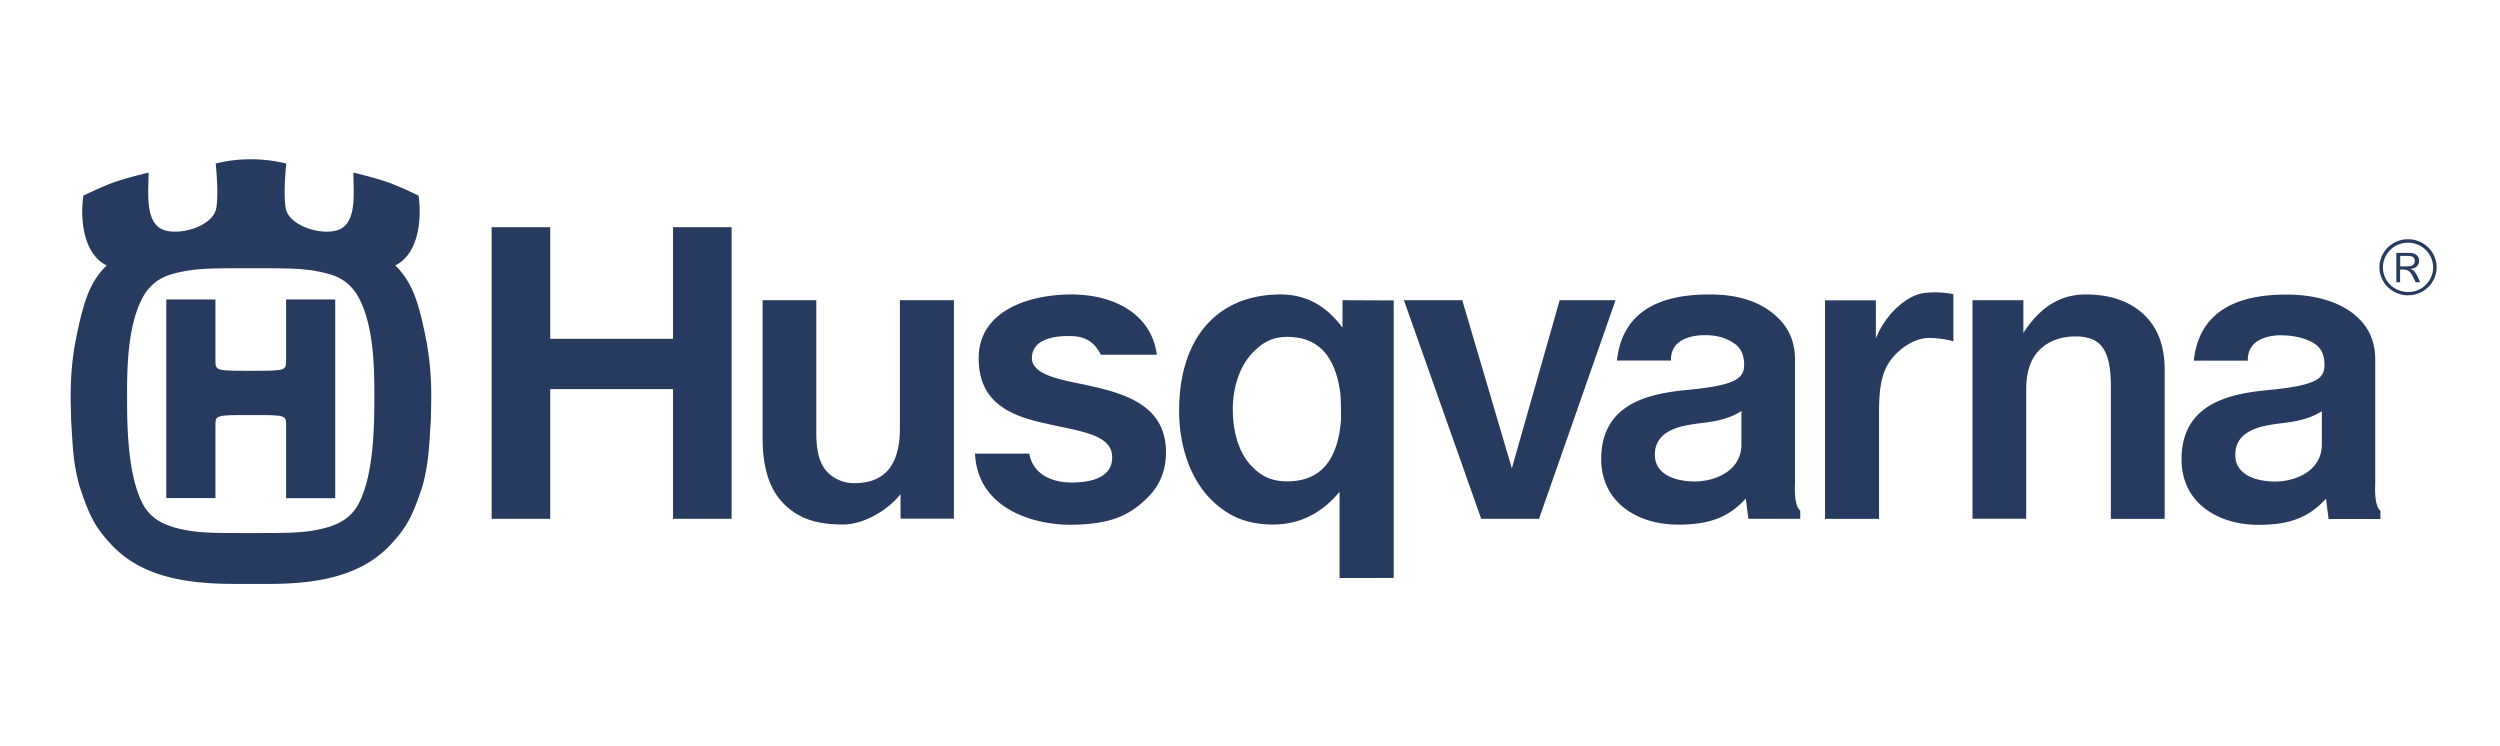 <svg width="134" height="40" viewBox="0 0 134 40" fill="none" xmlns="http://www.w3.org/2000/svg"><path d="M51.13 16.091h-2.896v6.875c0 1.942-.798 2.931-2.43 2.931a1.98 1.98 0 0 1-1.433-.571c-.419-.412-.617-1.098-.617-2.086v-7.15h-2.878v7.383c0 1.623.379 2.789 1.16 3.555.745.73 1.654 1.085 3.157 1.085 1.049 0 2.342-.703 3.076-1.628V27.8h2.86V16.09zm39.71 9.715h-.046c-1.078-.017-2.004-.4-2.086-1.286-.076-.88.443-1.514 1.812-1.743.355-.068.728-.103 1.084-.154.541-.08 1.182-.229 1.736-.594v1.794c0 1.434-1.434 1.983-2.5 1.983zm.804-10.023h-.04c-1.713.006-4.603.348-4.935 3.543h2.895c-.035-1.263 1.358-1.36 1.777-1.36h.117c.612 0 1.177.188 1.585.508.25.2.419.503.442.995.03.794-.355 1.177-3.07 1.434-2.092.2-4.591.754-4.591 3.709 0 .942.332 1.76.95 2.365.751.737 1.882 1.143 3.186 1.143 1.725 0 2.727-.423 3.613-1.4l.14 1.086h2.779v-.44c-.362-.274-.28-1.44-.28-1.44v-6.674c0-.875-.297-1.612-.886-2.189-.815-.811-1.992-1.28-3.682-1.28zM68.998 25.8c-.815 0-1.346-.251-1.852-.754-.688-.674-1.067-1.777-1.067-3.109 0-1.268.414-2.4 1.137-3.108.524-.515 1.03-.772 1.782-.772 1.69 0 2.575 1.063 2.838 2.989.04.291.052 1.354.035 1.554-.187 2.069-1.09 3.2-2.873 3.2zm-.35-10.017c-3.442 0-5.447 2.383-5.447 6.229 0 1.96.636 3.702 1.737 4.788.891.874 1.899 1.314 3.28 1.314 1.567 0 2.709-.703 3.583-1.754v4.623l2.901-.006V16.103l-2.744-.012v1.47c-.752-1.007-1.783-1.778-3.31-1.778zm-29.433-3.606h-3.14v5.983h-6.583v-5.983h-3.14v15.629h3.14v-6.949h6.583v6.949h3.14V12.177zm18.213 3.606h-.11c-2.22.029-4.86.891-4.86 3.417 0 2.377 1.672 3.097 3.688 3.52.268.063.542.12.81.177 1.503.309 2.633.6 2.656 1.577.024.972-.815 1.355-2.056 1.389h-.105c-1.188 0-2.109-.526-2.278-1.549H52.26c.134 2.898 3.035 3.812 5.115 3.812h.146c2.097-.04 3.047-.532 3.985-1.452.658-.64.99-1.457.99-2.422 0-2.286-1.765-3.035-3.78-3.503l-.63-.143c-1.561-.303-2.849-.606-2.773-1.492.07-.885 1.054-1.08 1.823-1.102h.152c.7 0 1.288.16 1.719 1h3c-.303-2.24-2.365-3.229-4.58-3.229zm29.165.308h-2.995l-2.563 9.012-2.657-9.012H75.25l4.142 11.715h3.1l4.101-11.715zm17.117-.422c-.192 0-.408.011-.623.045-.938.138-2.057 1.183-2.54 2.429v-2.046H97.82v11.715h2.896v-5.595c0-1.274.081-2.234.681-2.988.443-.56 1.224-1.115 2.004-1.115h.047c.792.023 1.253.183 1.253.183v-2.531c-.006 0-.432-.097-.991-.097zm8.081.114c-1.416 0-2.482.737-3.338 2.063V16.09h-2.727v11.715h2.878v-6.909c0-.845.186-1.623.722-2.148.461-.457 1.119-.715 1.911-.715h.076c1.329.023 1.777.772 1.83 2.452v7.325h2.883V19.8c0-1.23-.361-2.207-1.077-2.904-.752-.731-1.801-1.114-3.158-1.114zm10.155 10.028h-.047c-1.077-.017-2.004-.405-2.08-1.285-.075-.88.443-1.515 1.812-1.743.356-.069.729-.103 1.084-.154.542-.08 1.183-.229 1.736-.589v1.789c-.006 1.428-1.433 1.982-2.505 1.982zm.612-10.022h-.035c-1.713.005-4.603.354-4.935 3.542h2.896c-.035-1.268 1.357-1.36 1.771-1.36.075 0 .116.006.116.006.618 0 1.375.189 1.783.514.251.2.42.498.437.995.029.794-.355 1.171-3.07 1.428-2.092.2-4.591.76-4.591 3.709 0 .943.326 1.76.944 2.366.751.731 1.881 1.142 3.186 1.142 1.725 0 2.721-.428 3.613-1.4l.139 1.086h2.779v-.44c-.361-.28-.279-1.44-.279-1.44v-6.68c0-.88-.297-1.617-.886-2.188-.81-.806-2.173-1.28-3.868-1.28zm6.513.04c-.845 0-1.532-.675-1.532-1.503 0-.829.687-1.503 1.532-1.503s1.532.674 1.532 1.503c0 .828-.687 1.502-1.532 1.502zm0-2.818a1.33 1.33 0 0 0-1.346 1.32c0 .732.6 1.32 1.346 1.32a1.33 1.33 0 0 0 1.346-1.32 1.334 1.334 0 0 0-1.346-1.32zm.594.96a.414.414 0 0 1-.204.366.693.693 0 0 1-.273.08c.221.08.279.132.536.714h-.245c-.274-.582-.338-.685-.74-.685h-.093v.685h-.204v-1.577h.67c.553 0 .553.372.553.417zm-1.013.309h.268c.262 0 .512-.023.512-.291 0-.258-.209-.275-.477-.275h-.303v.566zM13.44 8.537c.985 0 1.632.172 1.906.229-.134 1.24-.1 2.234 0 2.52.326.954 2.202 1.4 2.954.96.833-.498.64-2 .64-2.995 0 0 1.23.286 1.981.566.612.223 1.515.669 1.515.669.18 1.257.006 3.114-1.247 3.742.95.938 1.27 2.04 1.672 4.08.327 1.83.251 3.11.234 4.178-.1 1.451-.1 2.234-.443 3.548-.501 1.509-.798 2.217-1.818 3.263-2.068 2.126-5.441 2.006-7.382 2-1.94 0-5.313.126-7.381-2-1.02-1.046-1.317-1.754-1.818-3.263-.35-1.314-.35-2.097-.443-3.548-.017-1.069-.099-2.349.233-4.178.408-2.04.723-3.148 1.672-4.08-1.258-.628-1.427-2.485-1.246-3.742 0 0 .903-.44 1.514-.669.752-.28 1.981-.566 1.981-.566 0 .995-.192 2.498.641 2.995.757.44 2.628-.006 2.954-.96.099-.286.134-1.28 0-2.52.25-.057.891-.229 1.882-.229zm-.005 20.034c2.266 0 2.989 0 4.107-.303.39-.13 1.084-.325 1.59-1.108.933-1.566.933-4.503.933-5.914 0-1.412 0-3.909-.932-5.457-.501-.8-1.194-1.023-1.59-1.126-1.148-.297-1.882-.28-4.108-.286-2.226.006-2.966-.011-4.107.286-.397.103-1.084.325-1.591 1.126-.926 1.542-.926 4.045-.926 5.457 0 1.411 0 4.348.926 5.914.501.783 1.2.971 1.59 1.108 1.125.303 1.847.303 4.108.303z" fill="#273A60"/><path d="M13.44 22.246c1.935 0 1.894 0 1.894.611v3.846h2.634V16.052h-2.634v3.194c0 .628.041.628-1.893.628s-1.894 0-1.894-.628v-3.194H8.914v10.645h2.633v-3.84c0-.611-.04-.611 1.894-.611z" fill="#273A60"/></svg>